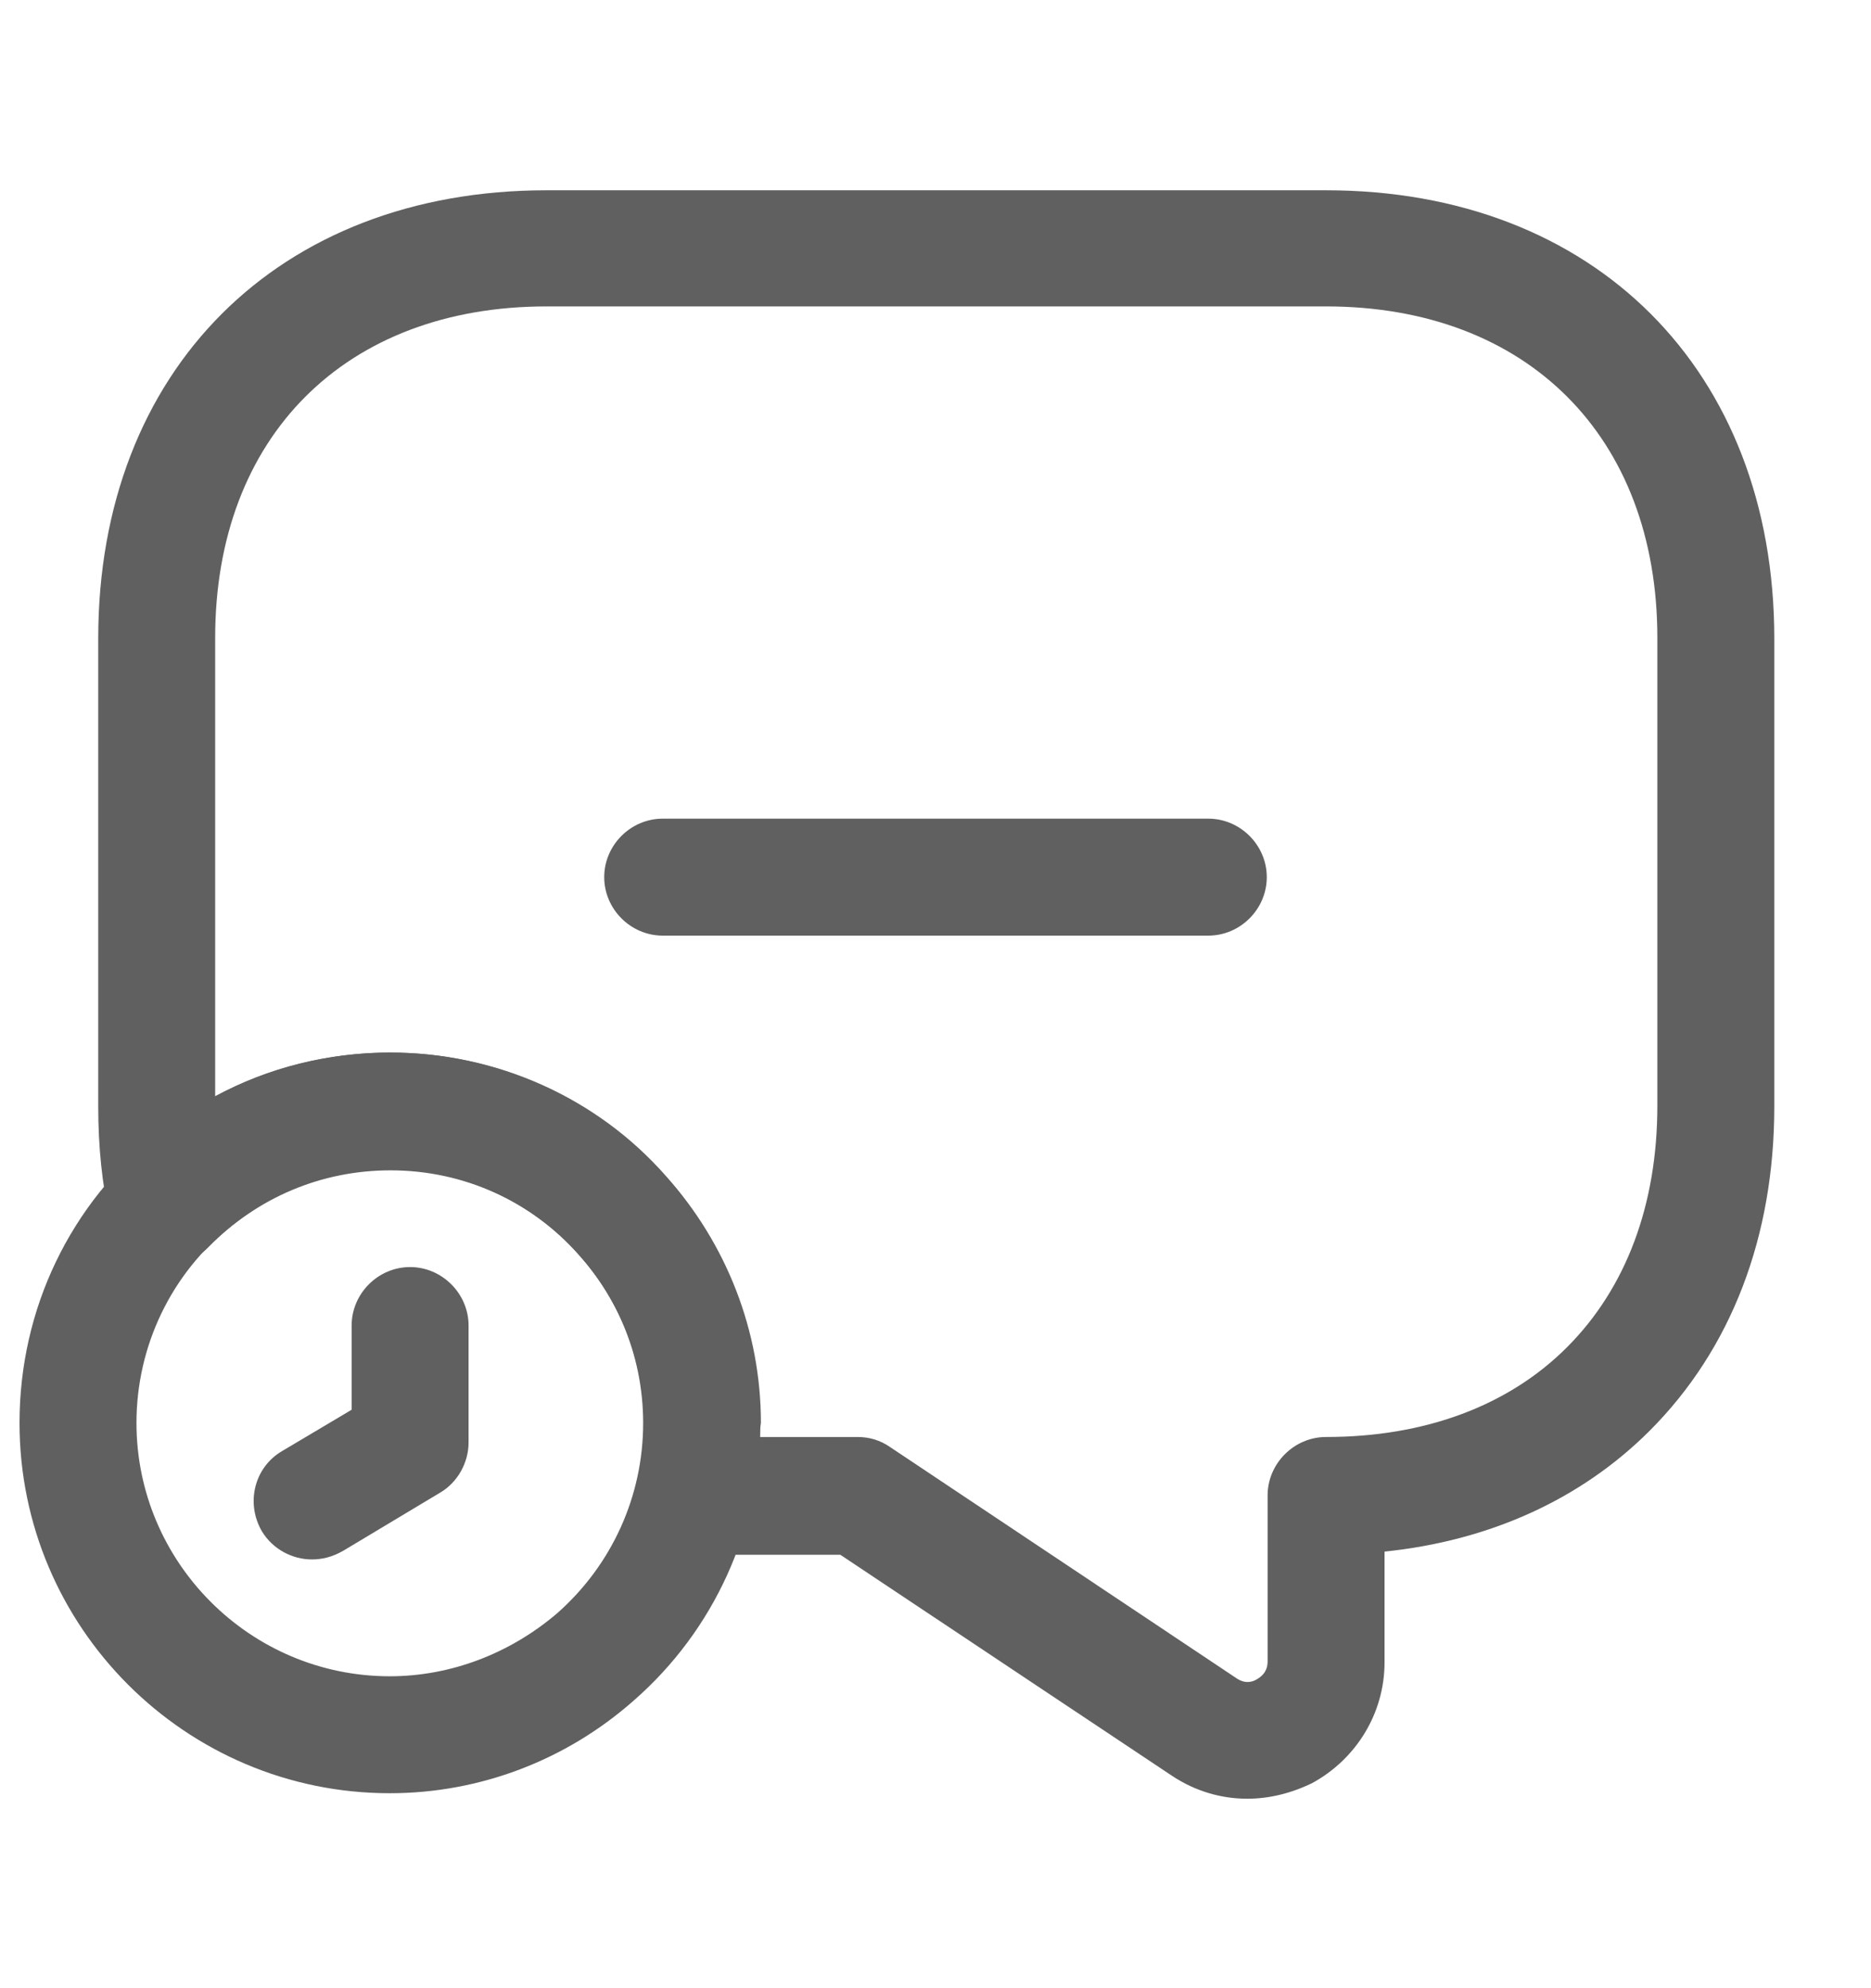 <svg width="16" height="17" viewBox="0 0 16 17" fill="none" xmlns="http://www.w3.org/2000/svg">
<path d="M10.666 15.38C10.44 15.38 10.22 15.314 10.027 15.187L7.186 13.294H5.927C5.773 13.294 5.627 13.22 5.533 13.1C5.44 12.974 5.407 12.814 5.447 12.667C5.487 12.507 5.507 12.347 5.507 12.174C5.507 11.64 5.307 11.127 4.947 10.727C4.54 10.267 3.96 10.007 3.34 10.007C2.747 10.007 2.2 10.24 1.786 10.66C1.66 10.794 1.467 10.84 1.293 10.794C1.12 10.74 0.98 10.6 0.94 10.42C0.873 10.127 0.84 9.807 0.84 9.46V5.46C0.84 3.167 2.38 1.627 4.673 1.627H11.34C13.633 1.627 15.173 3.167 15.173 5.46V9.46C15.173 10.574 14.806 11.534 14.107 12.234C13.52 12.82 12.74 13.174 11.84 13.267V14.214C11.84 14.647 11.6 15.04 11.22 15.247C11.04 15.334 10.853 15.38 10.666 15.38ZM6.5 12.287H7.333C7.433 12.287 7.527 12.314 7.613 12.374L10.58 14.354C10.653 14.4 10.713 14.38 10.746 14.36C10.78 14.34 10.84 14.3 10.84 14.207V12.787C10.84 12.514 11.066 12.287 11.34 12.287C12.187 12.287 12.9 12.02 13.4 11.52C13.906 11.014 14.173 10.3 14.173 9.454V5.454C14.173 3.734 13.06 2.62 11.34 2.62H4.673C2.953 2.62 1.84 3.734 1.84 5.454V9.374C2.293 9.127 2.807 9 3.34 9C4.247 9 5.107 9.387 5.693 10.054C6.213 10.634 6.507 11.38 6.507 12.167C6.5 12.207 6.5 12.247 6.5 12.287Z" fill="#606060"/>
<path d="M3.333 15.333C1.587 15.333 0.167 13.913 0.167 12.167C0.167 11.193 0.6 10.293 1.353 9.693C1.913 9.247 2.62 9 3.333 9C5.08 9 6.5 10.42 6.5 12.167C6.5 13.073 6.107 13.94 5.42 14.54C4.84 15.053 4.1 15.333 3.333 15.333ZM3.333 10C2.84 10 2.373 10.167 1.98 10.48C1.466 10.887 1.167 11.507 1.167 12.167C1.167 13.36 2.14 14.333 3.333 14.333C3.853 14.333 4.36 14.14 4.766 13.793C5.233 13.38 5.5 12.793 5.5 12.167C5.5 10.973 4.527 10 3.333 10Z" fill="#606060"/>
<path d="M2.667 13.334C2.5 13.334 2.333 13.247 2.24 13.094C2.1 12.854 2.173 12.547 2.413 12.407L3.007 12.054V11.334C3.007 11.061 3.233 10.834 3.507 10.834C3.78 10.834 4.007 11.061 4.007 11.334V12.334C4.007 12.507 3.913 12.674 3.767 12.761L2.933 13.261C2.84 13.314 2.753 13.334 2.667 13.334Z" fill="#606060"/>
<path d="M10.333 8H5.667C5.393 8 5.167 7.773 5.167 7.5C5.167 7.227 5.393 7 5.667 7H10.333C10.607 7 10.833 7.227 10.833 7.5C10.833 7.773 10.607 8 10.333 8Z" fill="#606060"/>
</svg>
